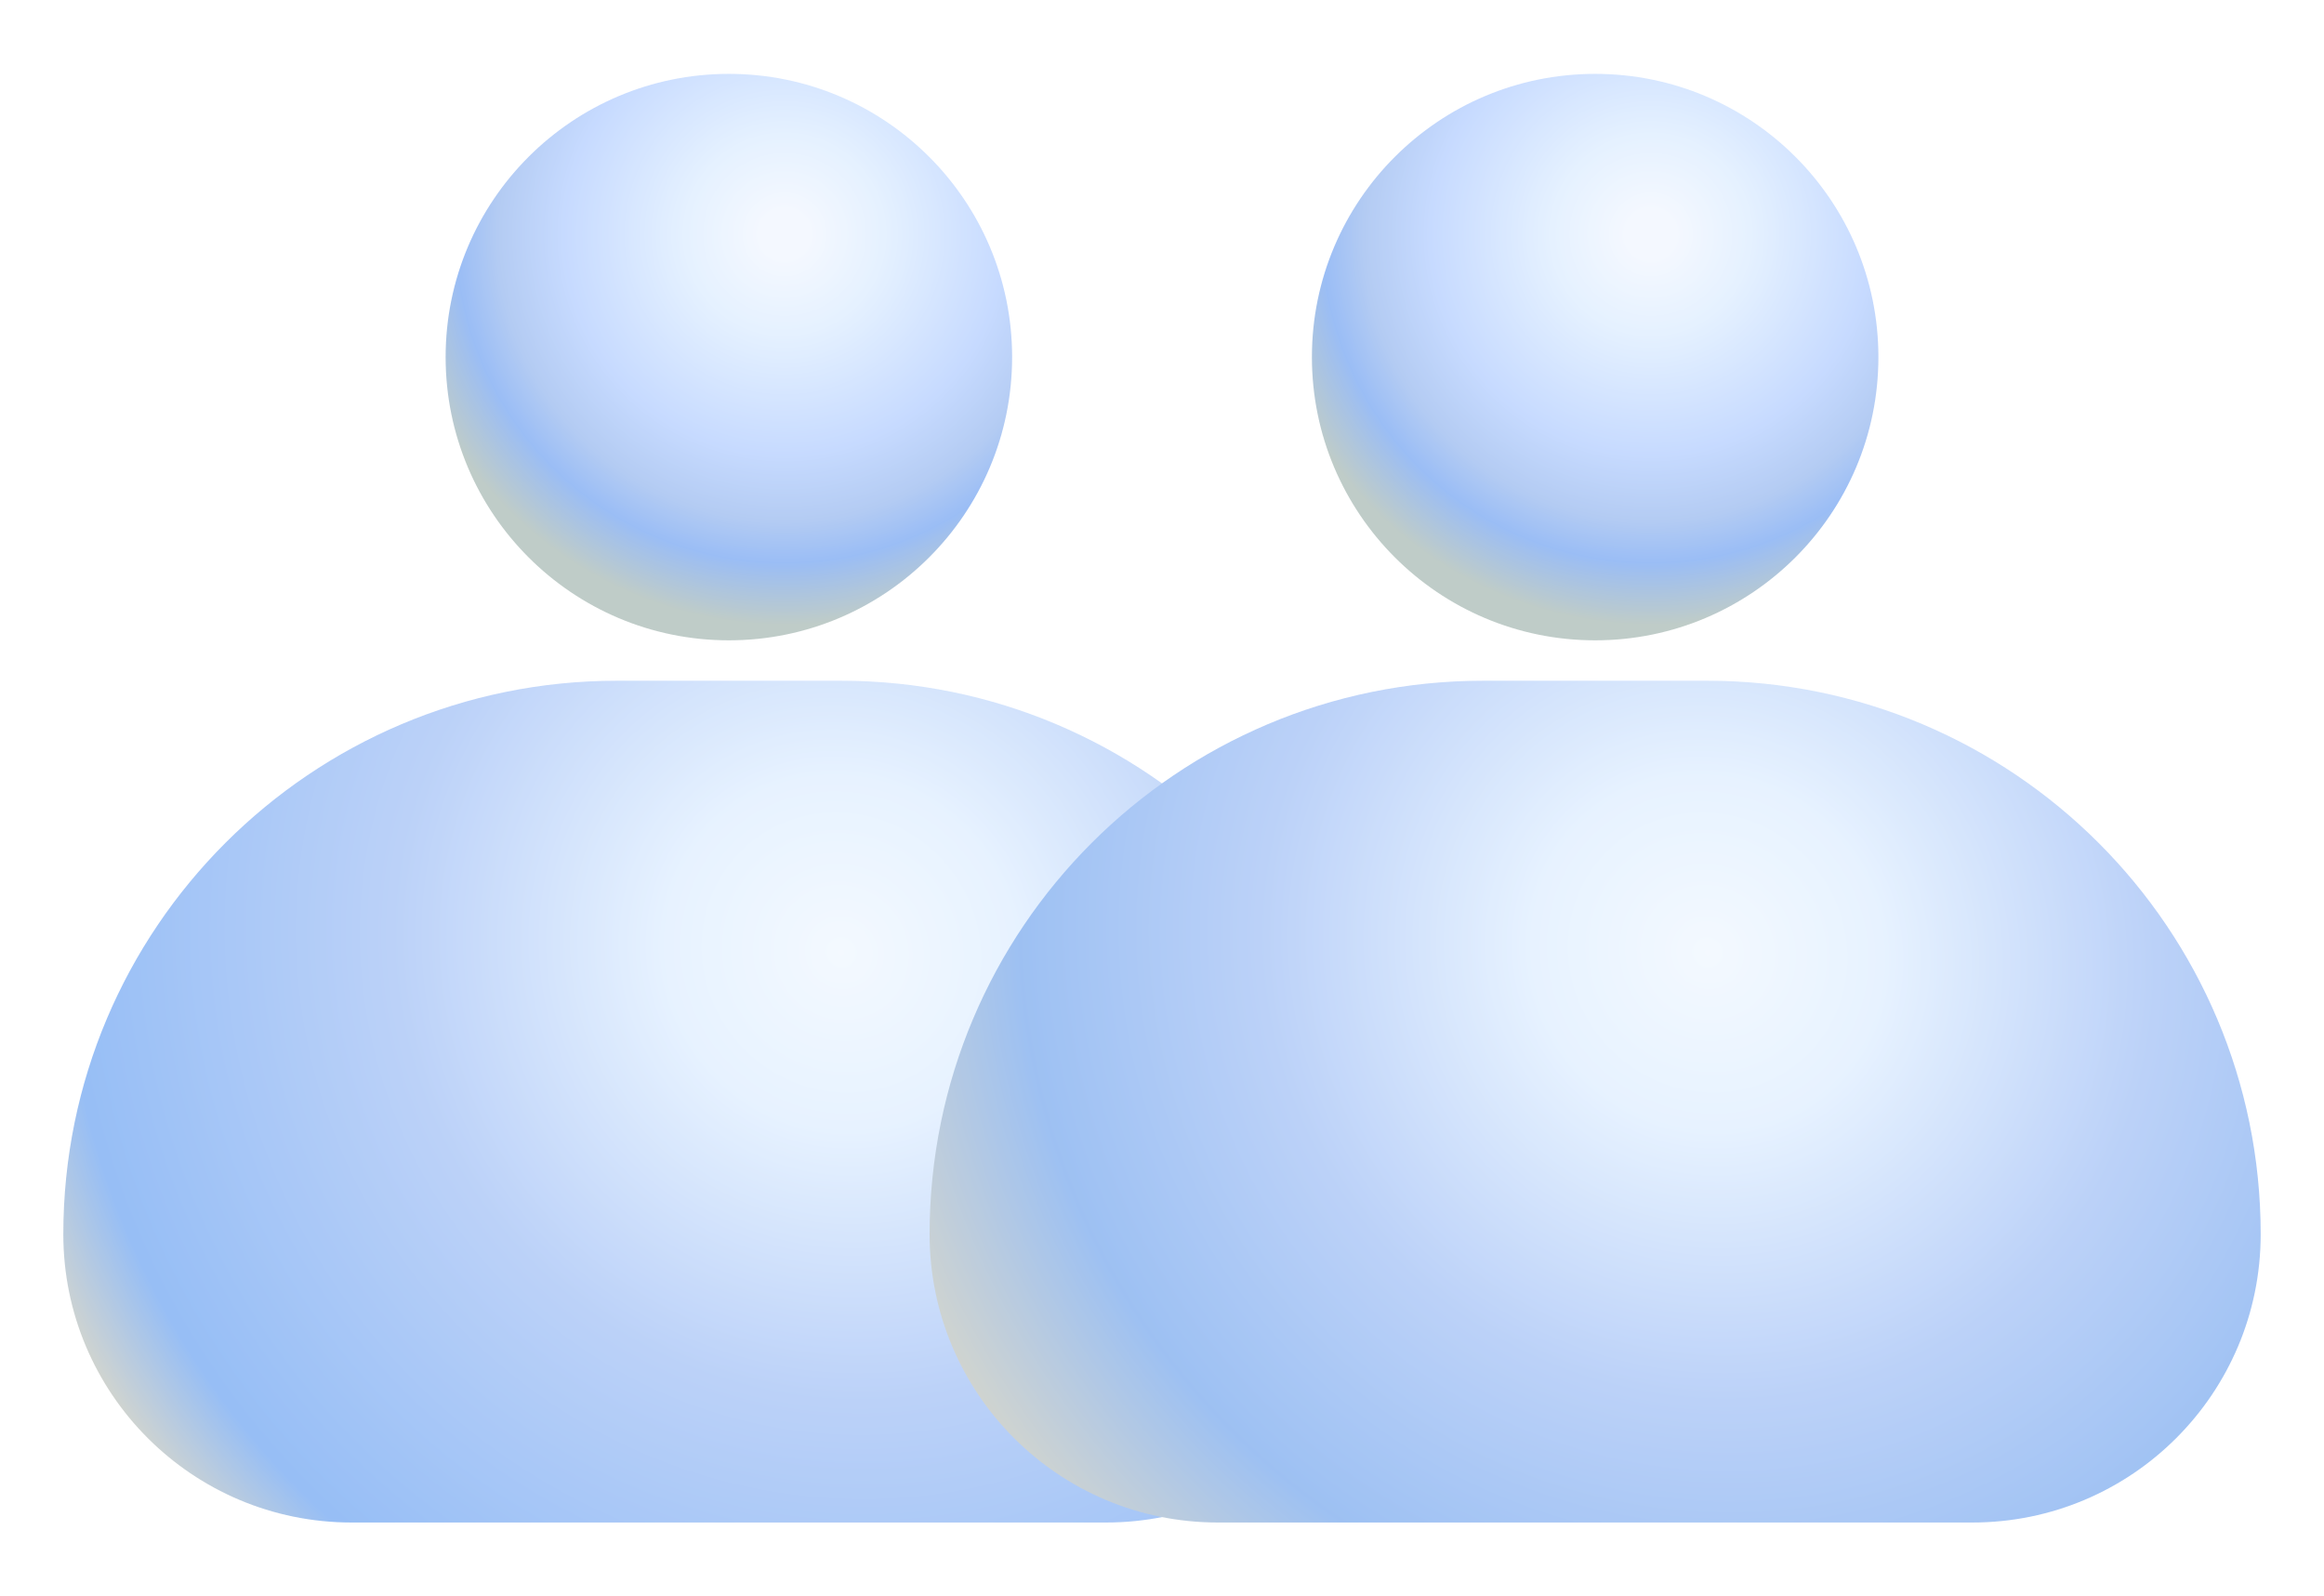 <svg width="115" height="79" viewBox="0 0 115 79" fill="none" xmlns="http://www.w3.org/2000/svg">
<g style="mix-blend-mode:luminosity" opacity="0.42">
<g filter="url(#filter0_d_207_7540)">
<circle cx="38.067" cy="15.672" r="14.016" transform="rotate(-180 38.067 15.672)" fill="url(#paint0_radial_207_7540)"/>
</g>
<g filter="url(#filter1_d_207_7540)">
<path d="M5.133 59.081C5.133 43.952 17.397 31.688 32.526 31.688H43.607C58.736 31.688 71 43.952 71 59.081C71 66.959 64.614 73.345 56.736 73.345H19.396C11.519 73.345 5.133 66.959 5.133 59.081Z" fill="url(#paint1_radial_207_7540)"/>
</g>
<g filter="url(#filter2_d_207_7540)">
<circle cx="80.934" cy="15.672" r="14.016" transform="rotate(-180 80.934 15.672)" fill="url(#paint2_radial_207_7540)"/>
</g>
<g filter="url(#filter3_d_207_7540)">
<path d="M48 59.081C48 43.952 60.264 31.688 75.393 31.688H86.474C101.603 31.688 113.867 43.952 113.867 59.081C113.867 66.959 107.481 73.345 99.603 73.345H62.264C54.386 73.345 48 66.959 48 59.081Z" fill="url(#paint3_radial_207_7540)"/>
</g>
</g>
<defs>
<filter id="filter0_d_207_7540" x="19.05" y="0.655" width="34.033" height="34.033" filterUnits="userSpaceOnUse" color-interpolation-filters="sRGB">
<feFlood flood-opacity="0" result="BackgroundImageFix"/>
<feColorMatrix in="SourceAlpha" type="matrix" values="0 0 0 0 0 0 0 0 0 0 0 0 0 0 0 0 0 0 127 0" result="hardAlpha"/>
<feOffset dx="-2" dy="2"/>
<feGaussianBlur stdDeviation="1.5"/>
<feComposite in2="hardAlpha" operator="out"/>
<feColorMatrix type="matrix" values="0 0 0 0 0.275 0 0 0 0 0.271 0 0 0 0 0.278 0 0 0 0.4 0"/>
<feBlend mode="normal" in2="BackgroundImageFix" result="effect1_dropShadow_207_7540"/>
<feBlend mode="normal" in="SourceGraphic" in2="effect1_dropShadow_207_7540" result="shape"/>
</filter>
<filter id="filter1_d_207_7540" x="0.133" y="30.688" width="71.867" height="47.657" filterUnits="userSpaceOnUse" color-interpolation-filters="sRGB">
<feFlood flood-opacity="0" result="BackgroundImageFix"/>
<feColorMatrix in="SourceAlpha" type="matrix" values="0 0 0 0 0 0 0 0 0 0 0 0 0 0 0 0 0 0 127 0" result="hardAlpha"/>
<feOffset dx="-2" dy="2"/>
<feGaussianBlur stdDeviation="1.5"/>
<feComposite in2="hardAlpha" operator="out"/>
<feColorMatrix type="matrix" values="0 0 0 0 0.274 0 0 0 0 0.272 0 0 0 0 0.278 0 0 0 0.4 0"/>
<feBlend mode="normal" in2="BackgroundImageFix" result="effect1_dropShadow_207_7540"/>
<feBlend mode="normal" in="SourceGraphic" in2="effect1_dropShadow_207_7540" result="shape"/>
</filter>
<filter id="filter2_d_207_7540" x="61.917" y="0.655" width="34.033" height="34.033" filterUnits="userSpaceOnUse" color-interpolation-filters="sRGB">
<feFlood flood-opacity="0" result="BackgroundImageFix"/>
<feColorMatrix in="SourceAlpha" type="matrix" values="0 0 0 0 0 0 0 0 0 0 0 0 0 0 0 0 0 0 127 0" result="hardAlpha"/>
<feOffset dx="-2" dy="2"/>
<feGaussianBlur stdDeviation="1.5"/>
<feComposite in2="hardAlpha" operator="out"/>
<feColorMatrix type="matrix" values="0 0 0 0 0.275 0 0 0 0 0.271 0 0 0 0 0.278 0 0 0 0.4 0"/>
<feBlend mode="normal" in2="BackgroundImageFix" result="effect1_dropShadow_207_7540"/>
<feBlend mode="normal" in="SourceGraphic" in2="effect1_dropShadow_207_7540" result="shape"/>
</filter>
<filter id="filter3_d_207_7540" x="43" y="30.688" width="71.867" height="47.657" filterUnits="userSpaceOnUse" color-interpolation-filters="sRGB">
<feFlood flood-opacity="0" result="BackgroundImageFix"/>
<feColorMatrix in="SourceAlpha" type="matrix" values="0 0 0 0 0 0 0 0 0 0 0 0 0 0 0 0 0 0 127 0" result="hardAlpha"/>
<feOffset dx="-2" dy="2"/>
<feGaussianBlur stdDeviation="1.5"/>
<feComposite in2="hardAlpha" operator="out"/>
<feColorMatrix type="matrix" values="0 0 0 0 0.274 0 0 0 0 0.272 0 0 0 0 0.278 0 0 0 0.4 0"/>
<feBlend mode="normal" in2="BackgroundImageFix" result="effect1_dropShadow_207_7540"/>
<feBlend mode="normal" in="SourceGraphic" in2="effect1_dropShadow_207_7540" result="shape"/>
</filter>
<radialGradient id="paint0_radial_207_7540" cx="0" cy="0" r="1" gradientUnits="userSpaceOnUse" gradientTransform="translate(35.33 21.752) rotate(-55.876) scale(19.304)">
<stop offset="0.068" stop-color="#E4EEFF"/>
<stop offset="0.259" stop-color="#C0DDFF"/>
<stop offset="0.561" stop-color="#79A8FF"/>
<stop offset="0.734" stop-color="#4B84E2"/>
<stop offset="0.842" stop-color="#0F62E7"/>
<stop offset="1" stop-color="#66857C"/>
</radialGradient>
<radialGradient id="paint1_radial_207_7540" cx="0" cy="0" r="1" gradientUnits="userSpaceOnUse" gradientTransform="translate(43.636 45.135) rotate(137.989) scale(42.15 44.031)">
<stop stop-color="#E4F1FF"/>
<stop offset="0.203" stop-color="#C5E0FF"/>
<stop offset="0.509" stop-color="#5F93EF"/>
<stop offset="0.894" stop-color="#0664E8"/>
<stop offset="1" stop-color="#8E988E"/>
</radialGradient>
<radialGradient id="paint2_radial_207_7540" cx="0" cy="0" r="1" gradientUnits="userSpaceOnUse" gradientTransform="translate(78.197 21.752) rotate(-55.876) scale(19.304)">
<stop offset="0.068" stop-color="#E4EEFF"/>
<stop offset="0.259" stop-color="#C0DDFF"/>
<stop offset="0.561" stop-color="#79A8FF"/>
<stop offset="0.734" stop-color="#4B84E2"/>
<stop offset="0.842" stop-color="#0F62E7"/>
<stop offset="1" stop-color="#66857C"/>
</radialGradient>
<radialGradient id="paint3_radial_207_7540" cx="0" cy="0" r="1" gradientUnits="userSpaceOnUse" gradientTransform="translate(86.503 45.135) rotate(137.989) scale(42.15 44.031)">
<stop stop-color="#E4F1FF"/>
<stop offset="0.203" stop-color="#C5E0FF"/>
<stop offset="0.509" stop-color="#5F93EF"/>
<stop offset="0.792" stop-color="#166AE1"/>
<stop offset="1" stop-color="#8E988E"/>
</radialGradient>
</defs>
</svg>
